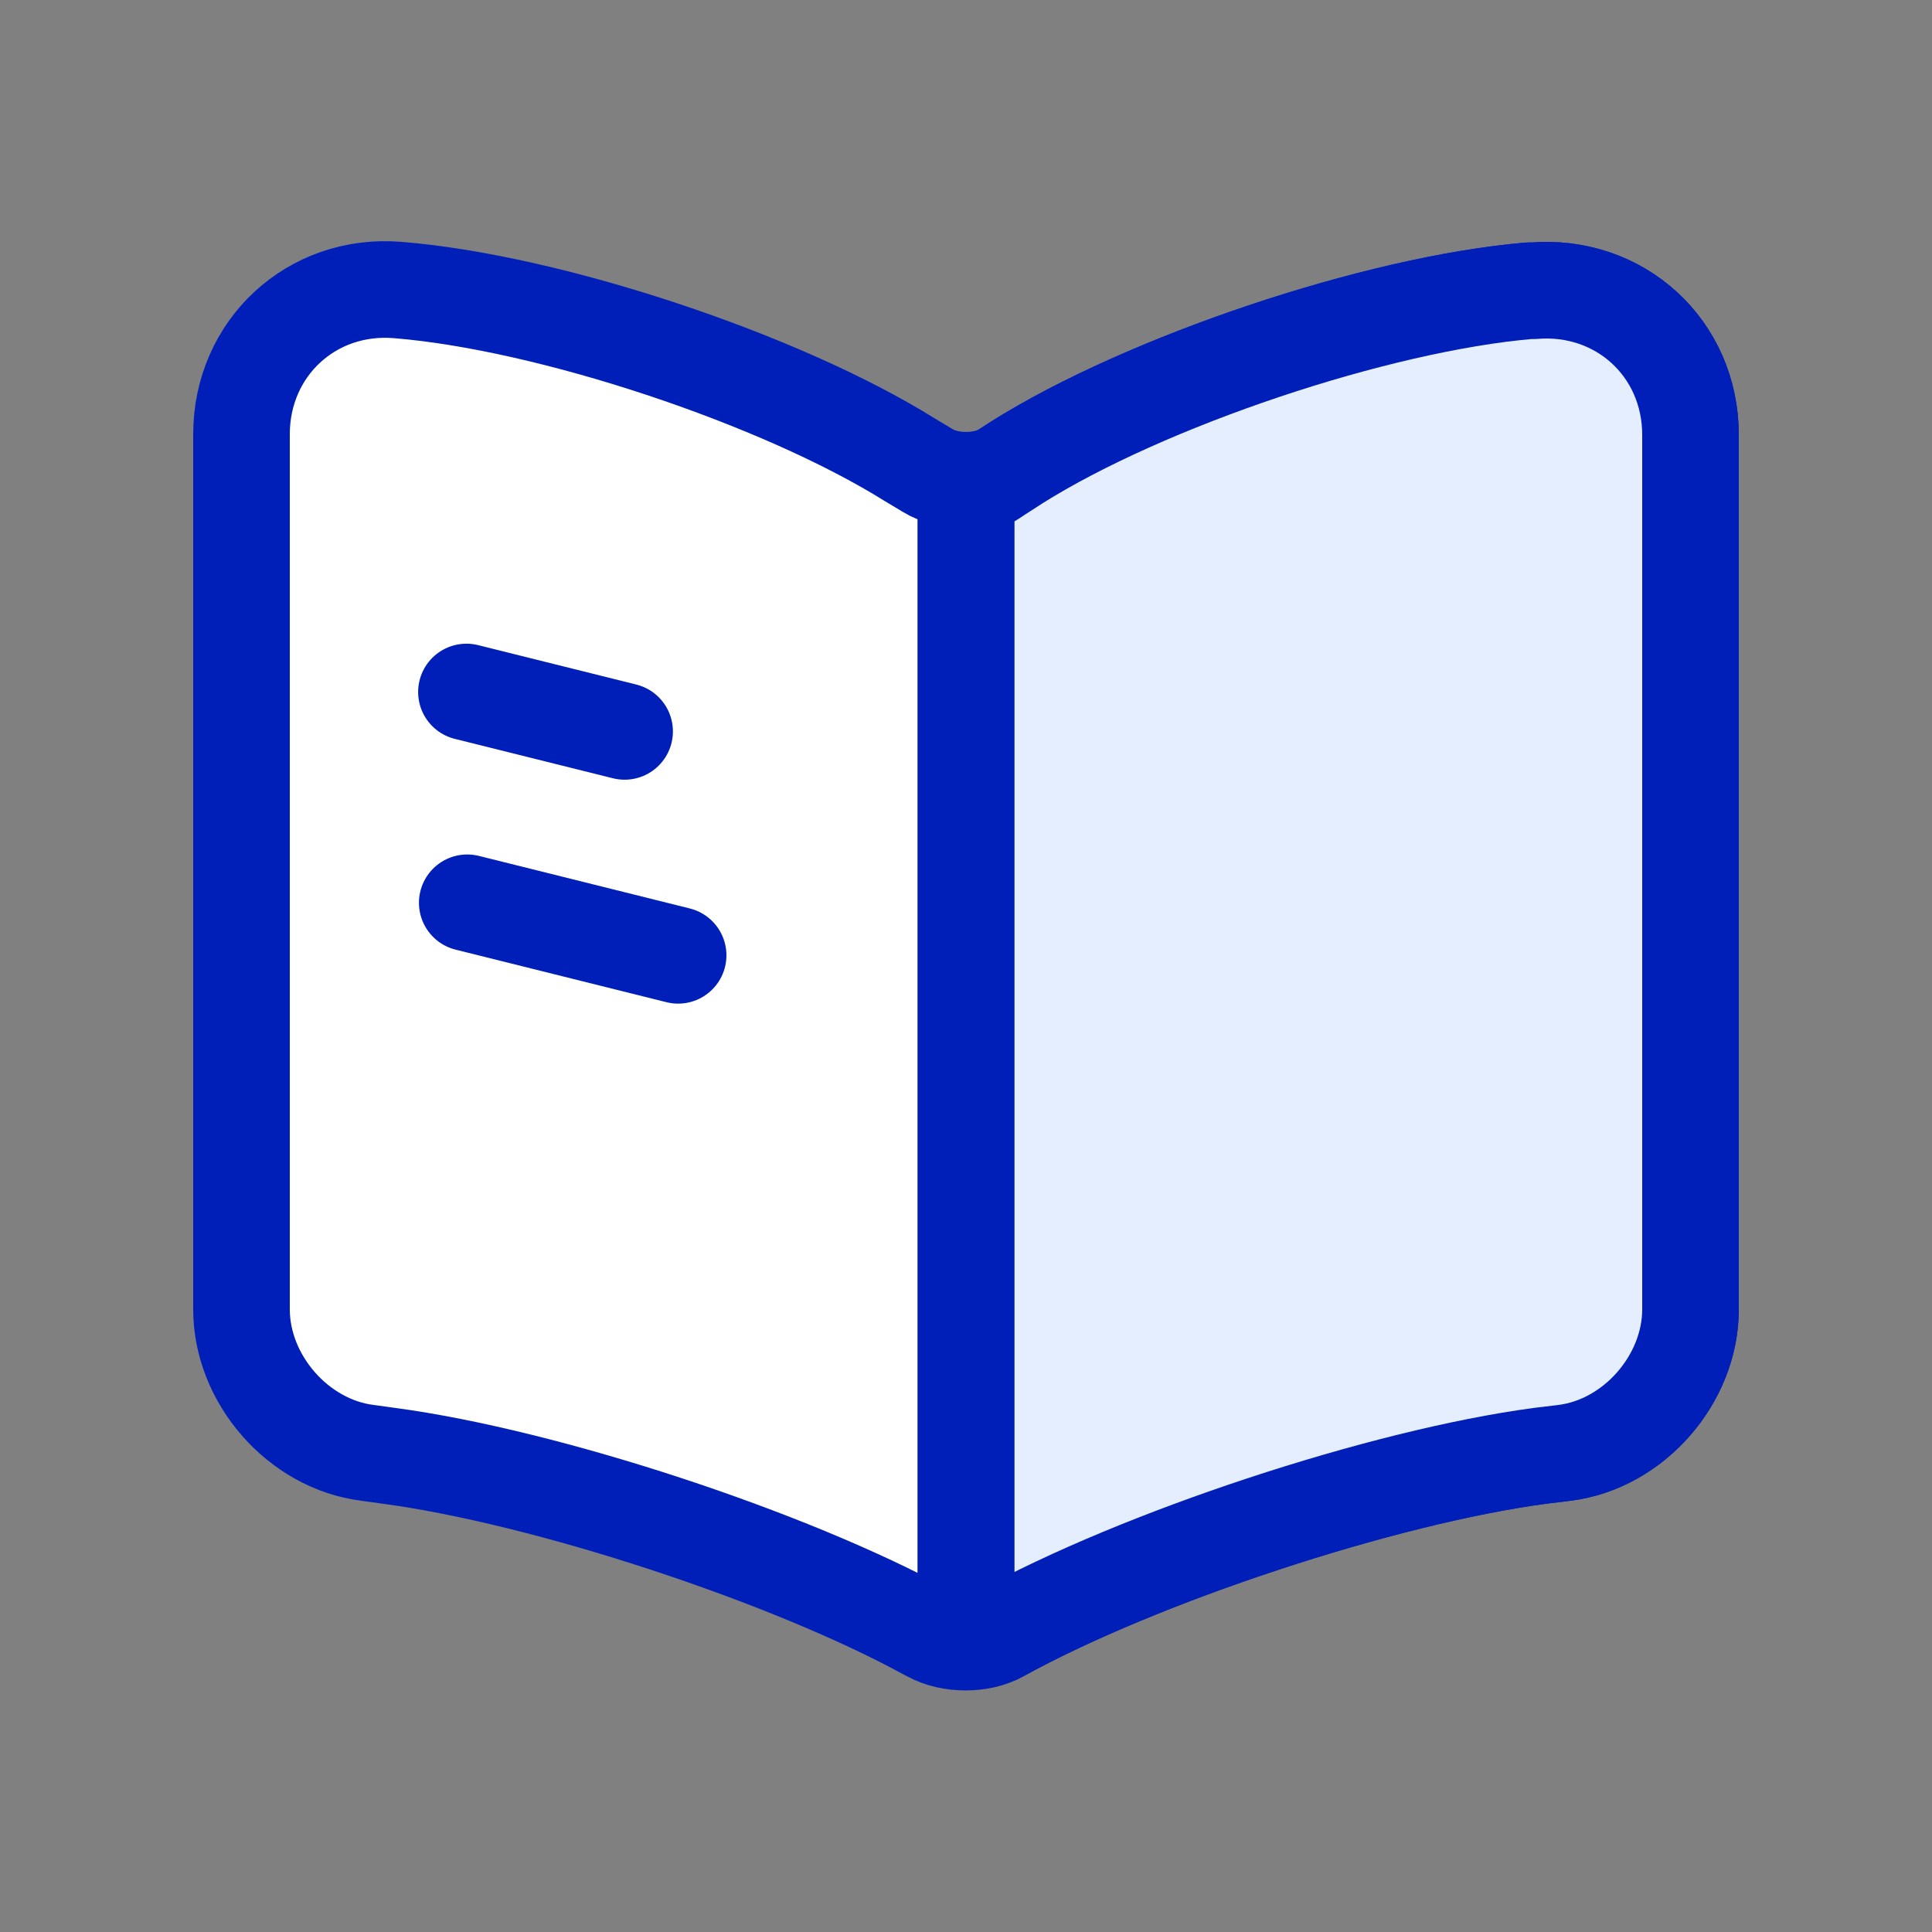 <svg width="40" height="40" viewBox="0 0 40 40" fill="none" xmlns="http://www.w3.org/2000/svg">
<rect x="0" y="0" width="40" height="40" fill="#808080" stroke="none"/>
<path d="M35 27.11V9.005C35 7.205 33.53 5.87 31.745 6.02H31.655C28.505 6.29 23.72 7.895 21.05 9.575L20.795 9.74C20.36 10.01 19.64 10.01 19.205 9.74L18.83 9.515C16.16 7.85 11.39 6.26 8.24 6.005C6.455 5.855 5 7.205 5 8.99V27.11C5 28.55 6.17 29.9 7.61 30.08L8.045 30.14C11.3 30.575 16.325 32.225 19.205 33.8L19.265 33.83C19.67 34.055 20.315 34.055 20.705 33.83C23.585 32.24 28.625 30.575 31.895 30.14L32.39 30.08C33.83 29.9 35 28.55 35 27.11Z" fill="white" stroke="#001FB9" stroke-width="2" stroke-linecap="round" stroke-linejoin="round"/>
<path d="M35 27.11V9.005C35 7.205 33.53 5.87 31.745 6.02H31.655C28.505 6.29 23.72 7.895 21.05 9.575L20.795 9.74C20.36 10.01 20.5 10 20 10V13C20 14.5 20 15.5 20 16.5C20 17 20 17.215 20 19V22C20 23.44 20 27.5 20 29C20 30 20 30.312 20 33C20 33.5 20.315 34.055 20.705 33.83C23.585 32.24 28.625 30.575 31.895 30.14L32.39 30.08C33.83 29.9 35 28.55 35 27.11Z" fill="#E5EEFE" stroke="#001FB9" stroke-width="2" stroke-linecap="round" stroke-linejoin="round"/>
<path d="M20 10.235V32.735" stroke="#001FB9" stroke-width="2" stroke-linecap="round" stroke-linejoin="round"/>
<path d="M12.932 15.143L9.657 14.327" stroke="#001FB9" stroke-width="2" stroke-linecap="round" stroke-linejoin="round"/>
<path d="M14.04 19.779L9.674 18.691" stroke="#001FB9" stroke-width="2" stroke-linecap="round" stroke-linejoin="round"/>
</svg>

